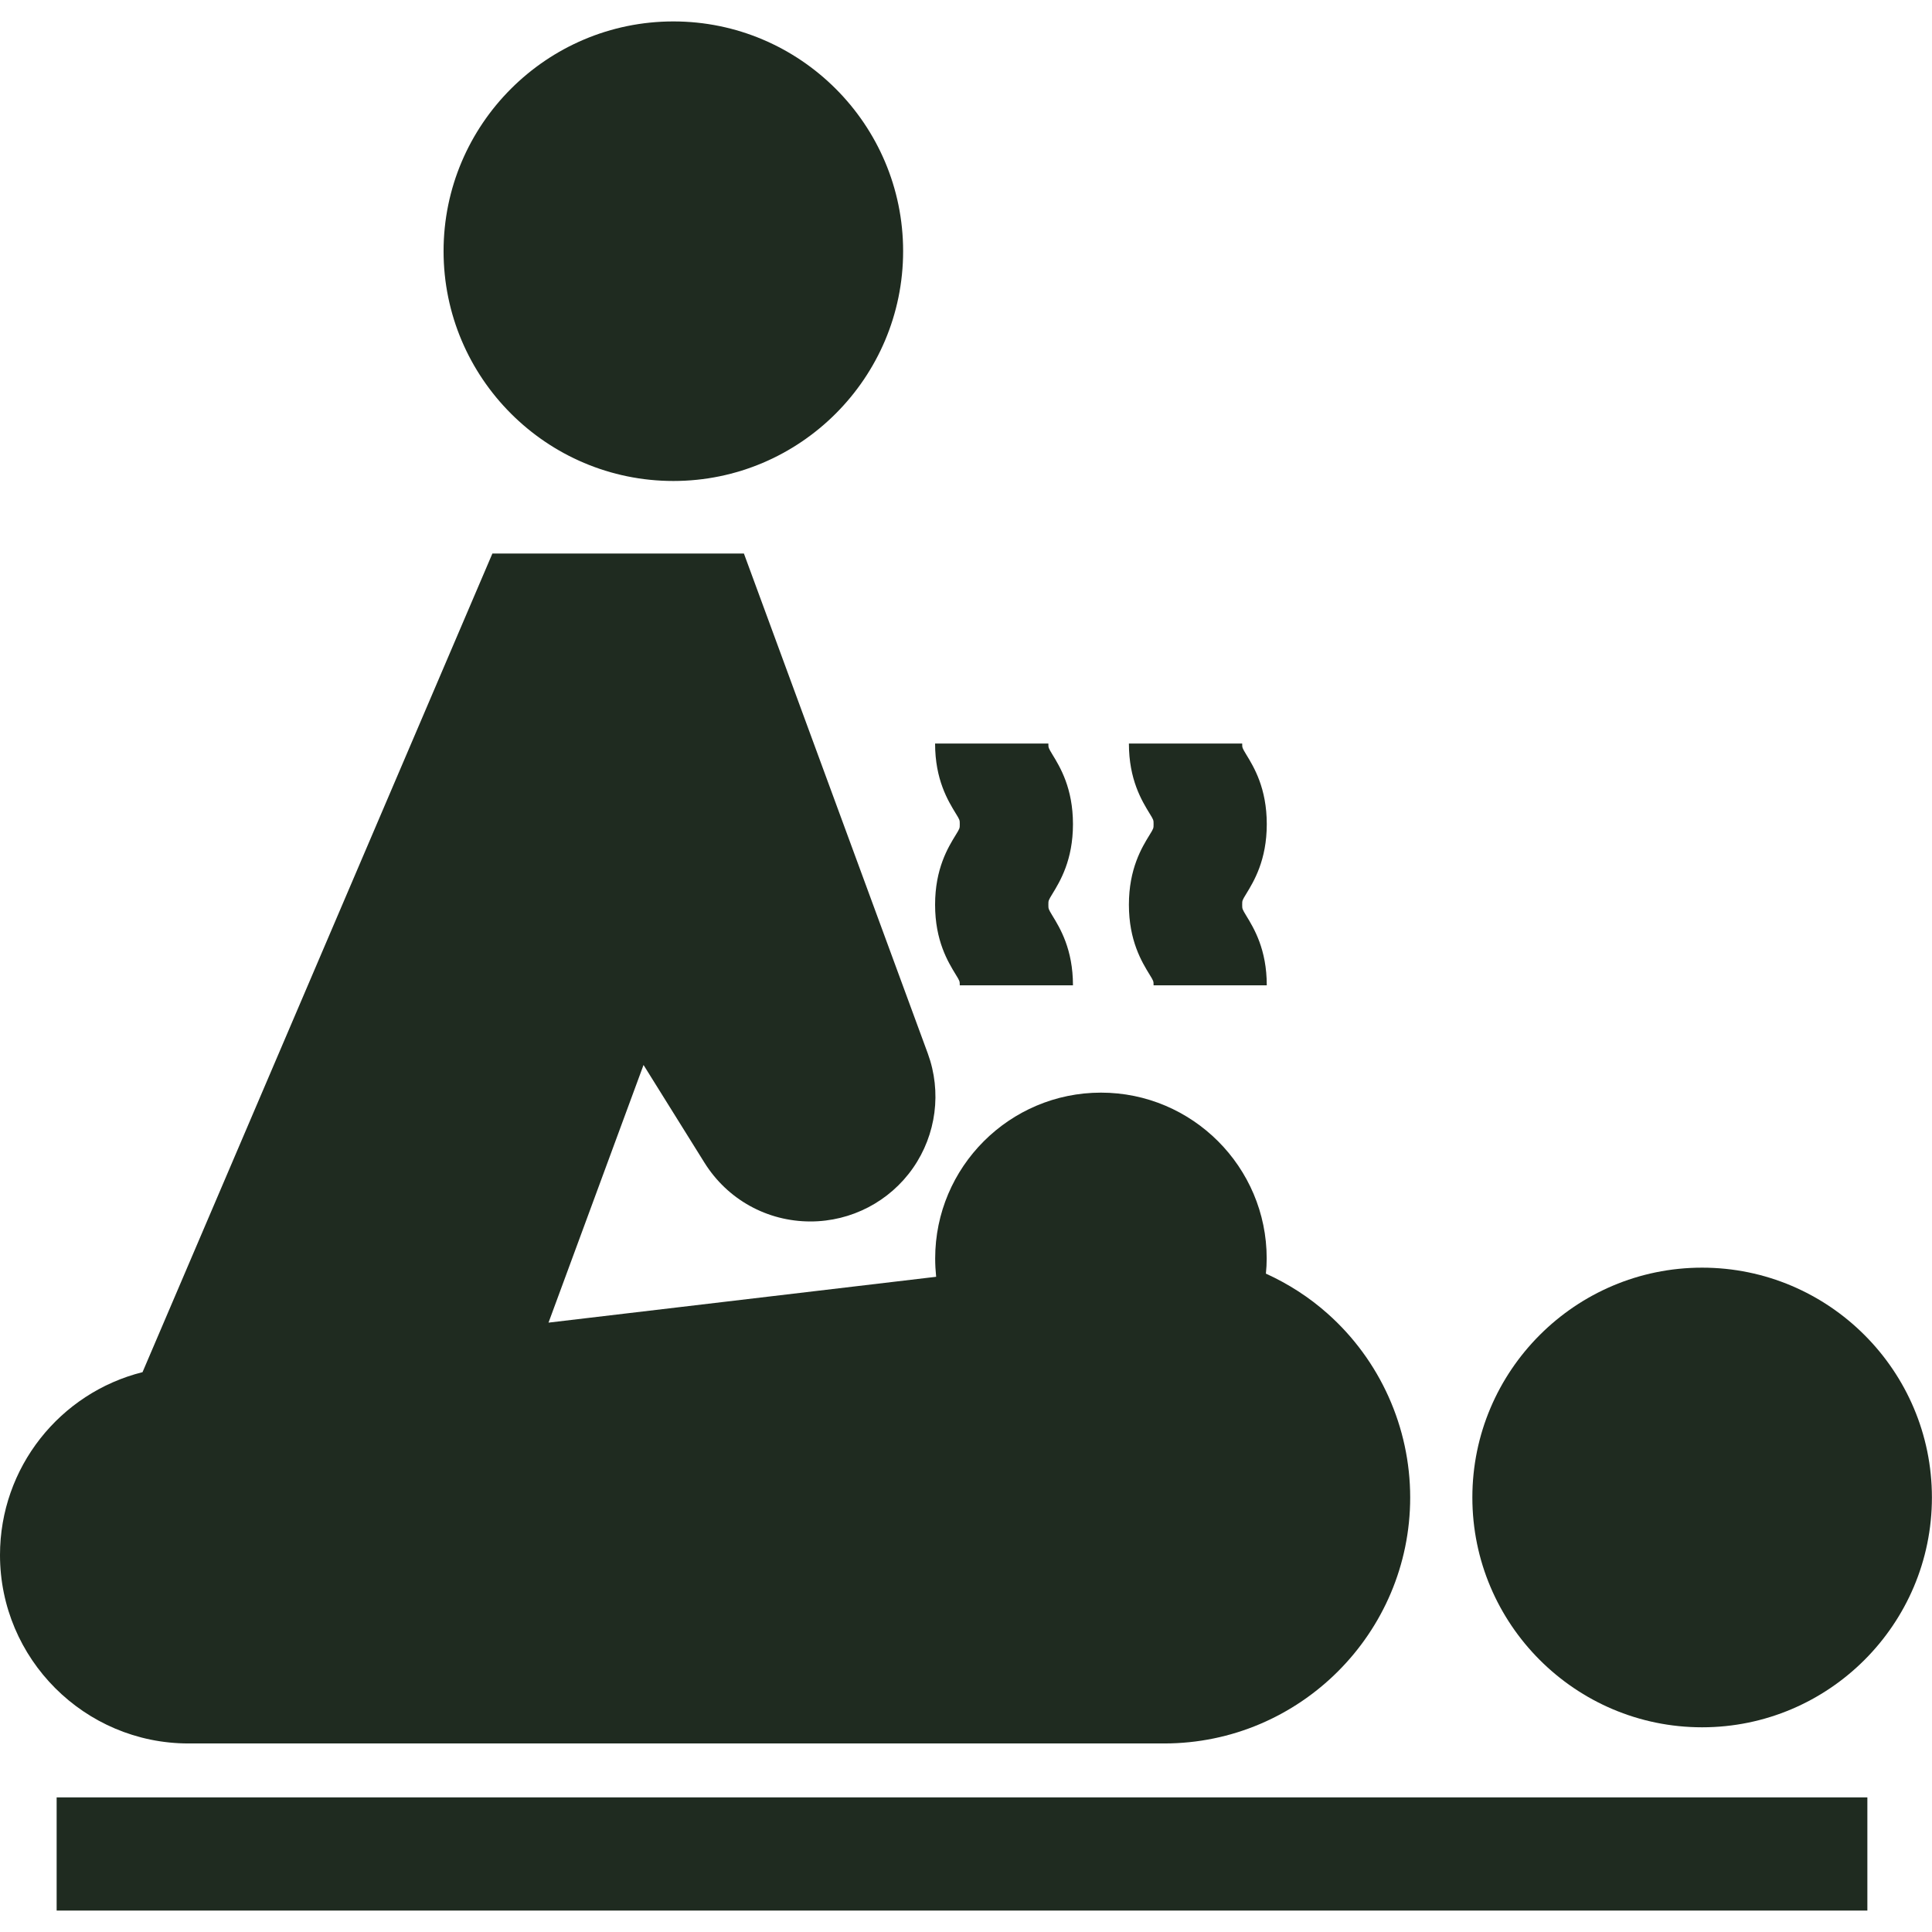 <svg width="22" height="22" viewBox="0 0 22 22" fill="none" xmlns="http://www.w3.org/2000/svg">
<g clip-path="url(#clip0_4008_4815)">
<path d="M7.668 0.244C6.225 0.244 5.051 1.418 5.051 2.86C5.051 4.303 6.225 5.477 7.668 5.477C9.11 5.477 10.284 4.303 10.284 2.86C10.284 1.418 9.11 0.244 7.668 0.244Z" fill="#1F2B20"/>
<path d="M19.382 14.435C17.939 14.435 16.766 15.609 16.766 17.052C16.766 18.495 17.939 19.669 19.382 19.669C20.825 19.669 21.999 18.495 21.999 17.052C21.999 15.609 20.825 14.435 19.382 14.435Z" fill="#1F2B20"/>
<path d="M15.117 14.958C14.906 14.77 14.668 14.618 14.415 14.503C14.421 14.445 14.424 14.388 14.424 14.33C14.424 13.289 13.577 12.442 12.537 12.442C11.496 12.442 10.649 13.289 10.649 14.33C10.649 14.4 10.653 14.47 10.66 14.539L6.246 15.061L7.328 12.127L8.022 13.24C8.284 13.659 8.735 13.909 9.229 13.909C9.694 13.909 10.13 13.682 10.396 13.301C10.662 12.92 10.725 12.432 10.565 11.996L8.471 6.303H5.607L1.623 15.625C0.681 15.861 0 16.712 0 17.707C0 18.89 0.963 19.853 2.146 19.853H13.257C14.801 19.853 16.058 18.596 16.058 17.052C16.058 16.253 15.715 15.489 15.117 14.958Z" fill="#1F2B20"/>
<path d="M21.264 20.467H0.645V21.756H21.264V20.467Z" fill="#1F2B20"/>
<path d="M11.938 10.302C11.938 10.254 11.938 10.254 11.983 10.18C12.071 10.036 12.218 9.795 12.218 9.385C12.218 8.974 12.071 8.734 11.983 8.59C11.938 8.515 11.938 8.515 11.938 8.467H10.648C10.648 8.878 10.795 9.118 10.883 9.262C10.929 9.337 10.929 9.337 10.929 9.385C10.929 9.433 10.929 9.433 10.883 9.508C10.795 9.651 10.648 9.892 10.648 10.302C10.648 10.713 10.795 10.953 10.883 11.097C10.929 11.172 10.929 11.172 10.929 11.22H12.218C12.218 10.809 12.071 10.569 11.983 10.425C11.938 10.35 11.938 10.35 11.938 10.302Z" fill="#1F2B20"/>
<path d="M14.145 10.302C14.145 10.254 14.145 10.254 14.19 10.18C14.278 10.036 14.425 9.795 14.425 9.385C14.425 8.974 14.278 8.734 14.19 8.59C14.145 8.515 14.145 8.515 14.145 8.467H12.855C12.855 8.878 13.002 9.118 13.09 9.262C13.136 9.337 13.136 9.337 13.136 9.385C13.136 9.433 13.136 9.433 13.09 9.508C13.002 9.651 12.855 9.892 12.855 10.302C12.855 10.713 13.002 10.953 13.09 11.097C13.136 11.172 13.136 11.172 13.136 11.22H14.425C14.425 10.809 14.278 10.569 14.19 10.425C14.145 10.35 14.145 10.35 14.145 10.302Z" fill="#1F2B20"/>
</g>
<defs>
<clipPath id="clip0_4008_4815">
<rect width="22" height="22" fill="white"/>
</clipPath>
</defs>
</svg>
